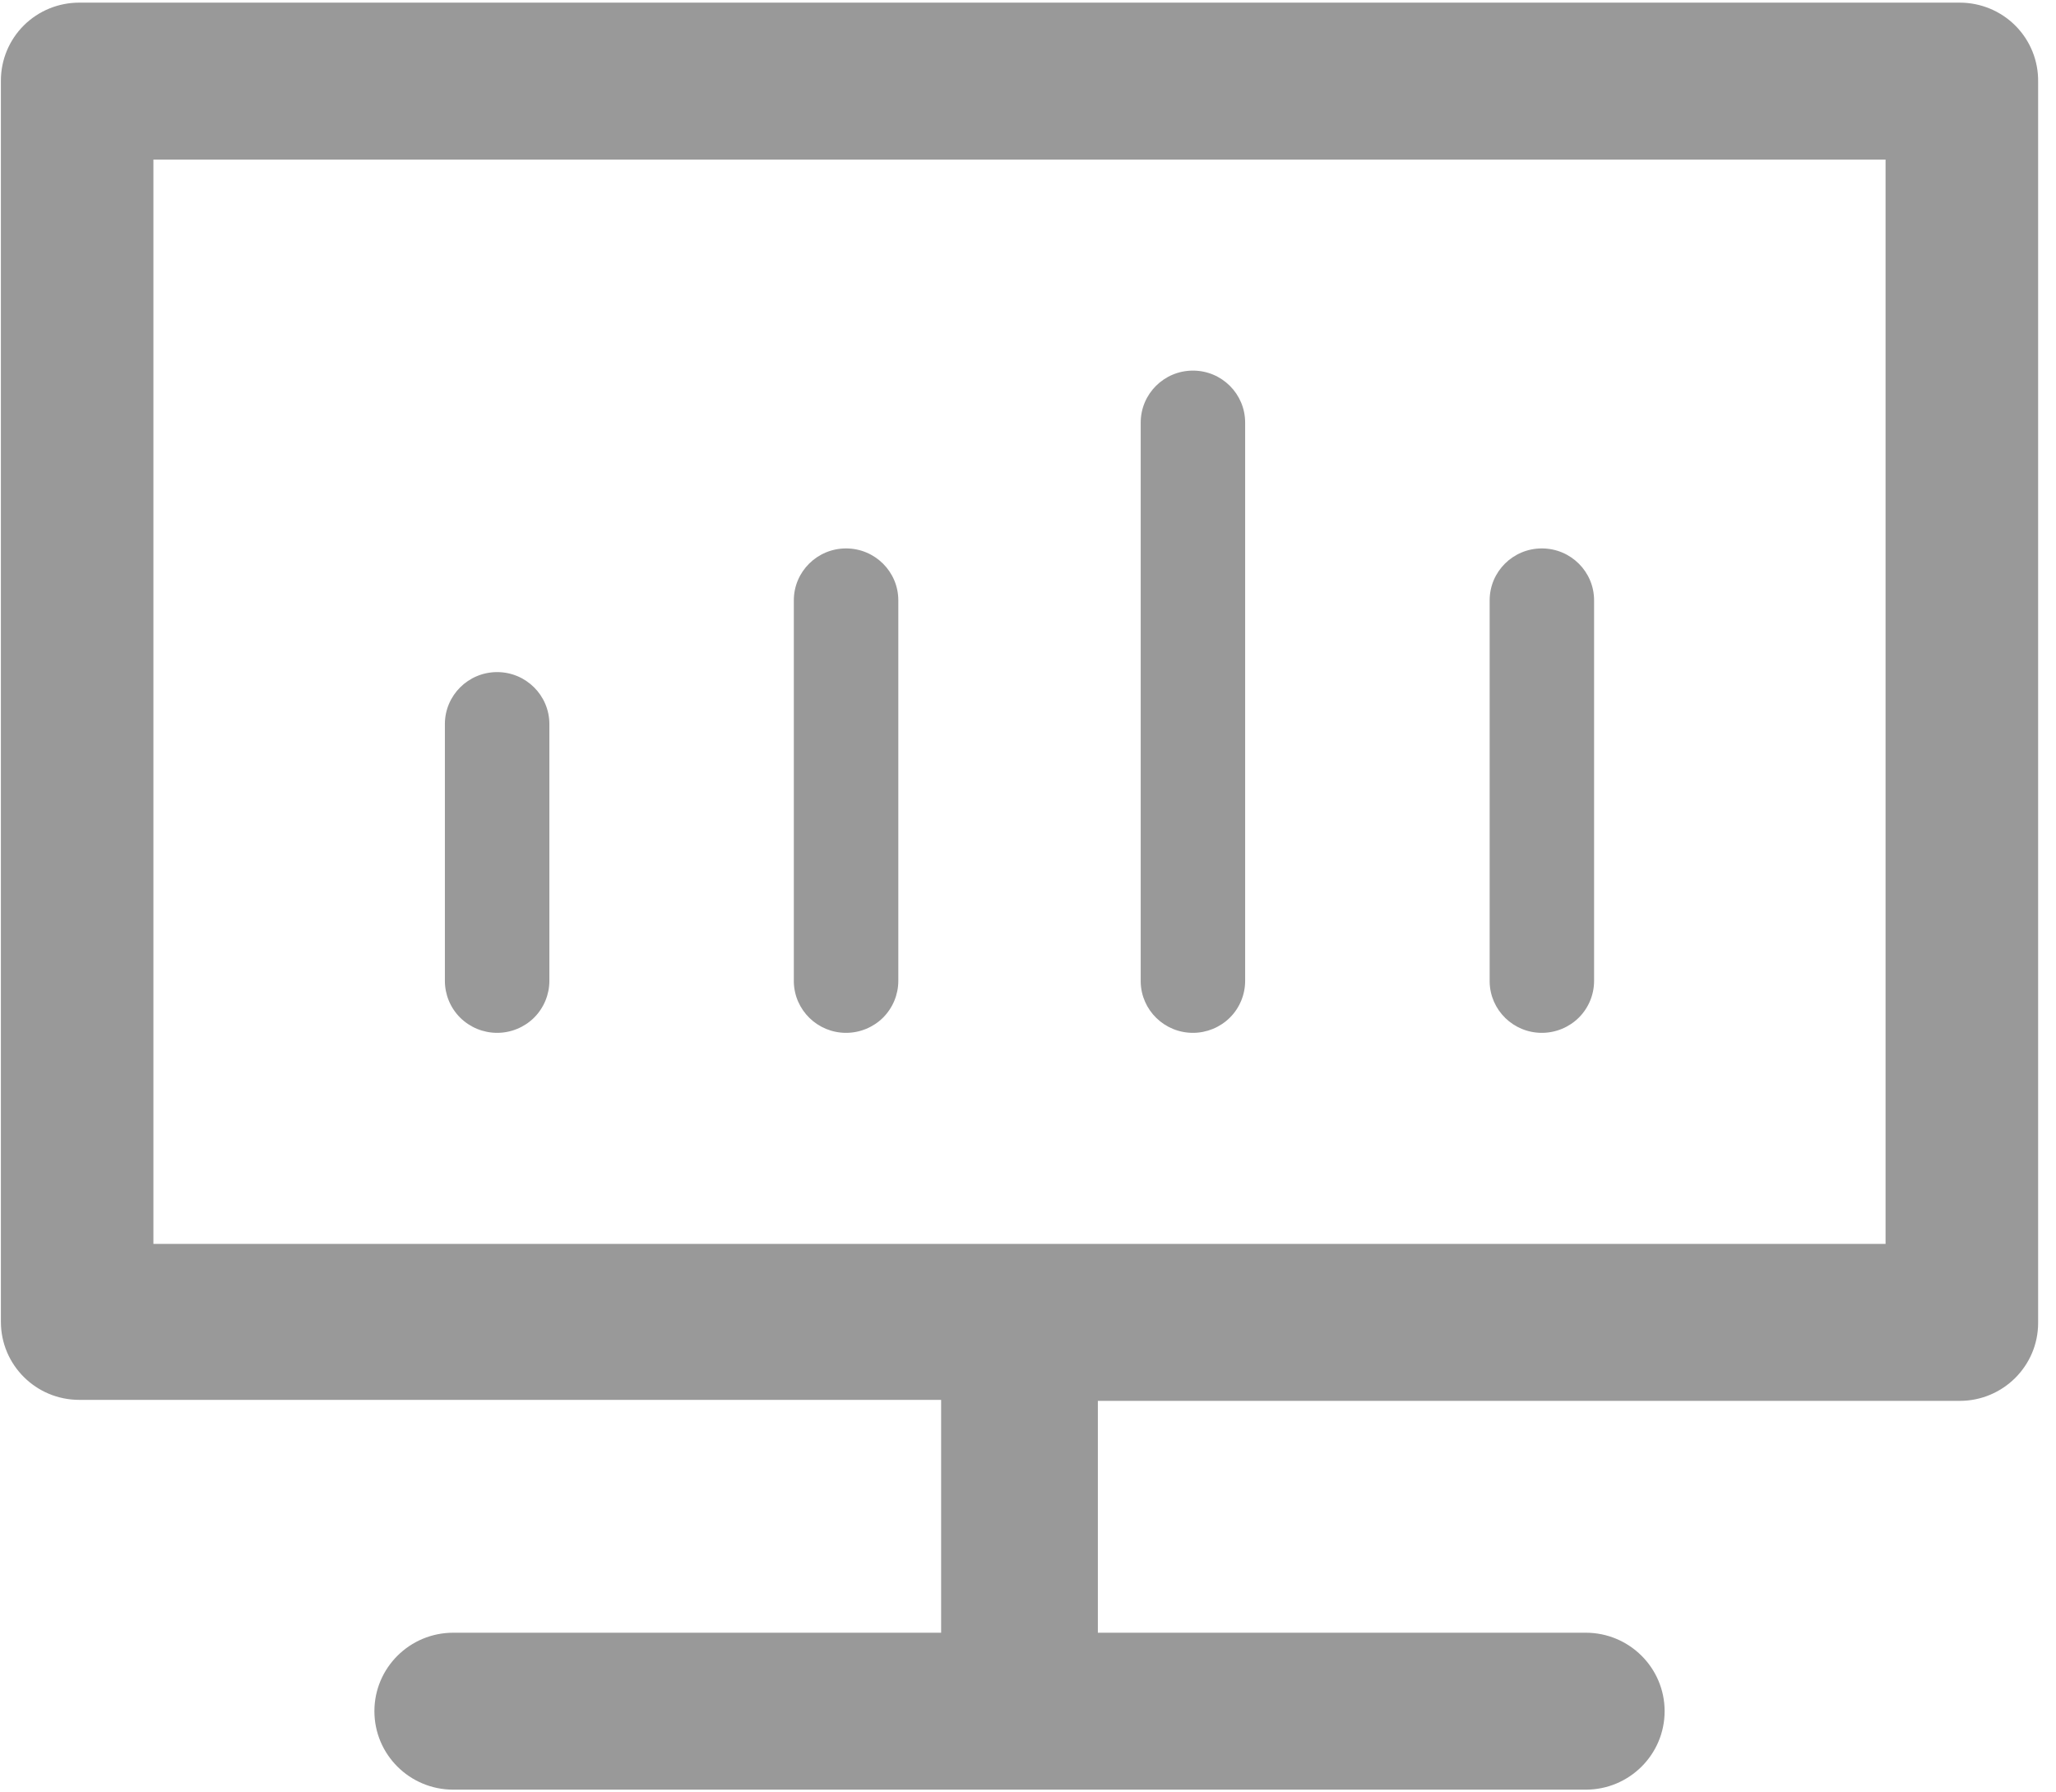 <svg xmlns="http://www.w3.org/2000/svg" xmlns:xlink="http://www.w3.org/1999/xlink" width="39px" height="34px"><path fill-rule="evenodd" fill="rgb(153, 153, 153)" d="M37.174,26.573 L20.825,26.573 L20.825,30.971 L30.080,30.971 C30.906,30.971 31.576,31.638 31.576,32.459 C31.576,33.282 30.906,33.948 30.080,33.948 L8.598,33.948 C7.771,33.948 7.102,33.282 7.102,32.459 C7.102,31.638 7.771,30.971 8.598,30.971 L17.852,30.971 L17.852,26.554 L1.503,26.554 C0.682,26.554 0.017,25.891 0.017,25.074 L0.017,1.528 C0.017,1.136 0.173,0.760 0.452,0.482 C0.731,0.205 1.109,0.050 1.503,0.050 L37.174,0.050 C37.572,0.050 37.953,0.208 38.232,0.489 C38.512,0.771 38.666,1.153 38.661,1.548 L38.661,25.094 C38.661,25.910 37.995,26.573 37.174,26.573 ZM35.767,3.027 L2.910,3.027 L2.910,23.595 L35.767,23.595 L35.767,3.027 ZM9.430,12.749 C9.977,12.749 10.421,13.191 10.421,13.735 L10.421,18.606 C10.421,18.867 10.316,19.119 10.131,19.304 C9.945,19.488 9.693,19.592 9.430,19.592 C9.167,19.592 8.915,19.488 8.729,19.304 C8.543,19.119 8.439,18.867 8.439,18.606 L8.439,13.735 C8.439,13.191 8.883,12.749 9.430,12.749 ZM16.049,10.403 C16.596,10.403 17.040,10.844 17.040,11.388 L17.040,18.606 C17.040,18.867 16.935,19.119 16.750,19.304 C16.564,19.488 16.312,19.592 16.049,19.592 C15.510,19.592 15.069,19.163 15.058,18.626 L15.058,11.388 C15.058,10.844 15.502,10.403 16.049,10.403 ZM22.629,7.030 C23.176,7.030 23.619,7.472 23.619,8.016 L23.619,18.606 C23.619,18.867 23.515,19.119 23.329,19.304 C23.143,19.488 22.891,19.592 22.629,19.592 C22.089,19.592 21.648,19.163 21.638,18.626 L21.638,8.016 C21.638,7.472 22.081,7.030 22.629,7.030 ZM29.247,10.403 C29.795,10.403 30.238,10.844 30.238,11.388 L30.238,18.606 C30.238,18.867 30.134,19.119 29.948,19.304 C29.762,19.488 29.510,19.592 29.247,19.592 C28.708,19.592 28.267,19.163 28.257,18.626 L28.257,11.388 C28.257,10.844 28.700,10.403 29.247,10.403 Z"/></svg>